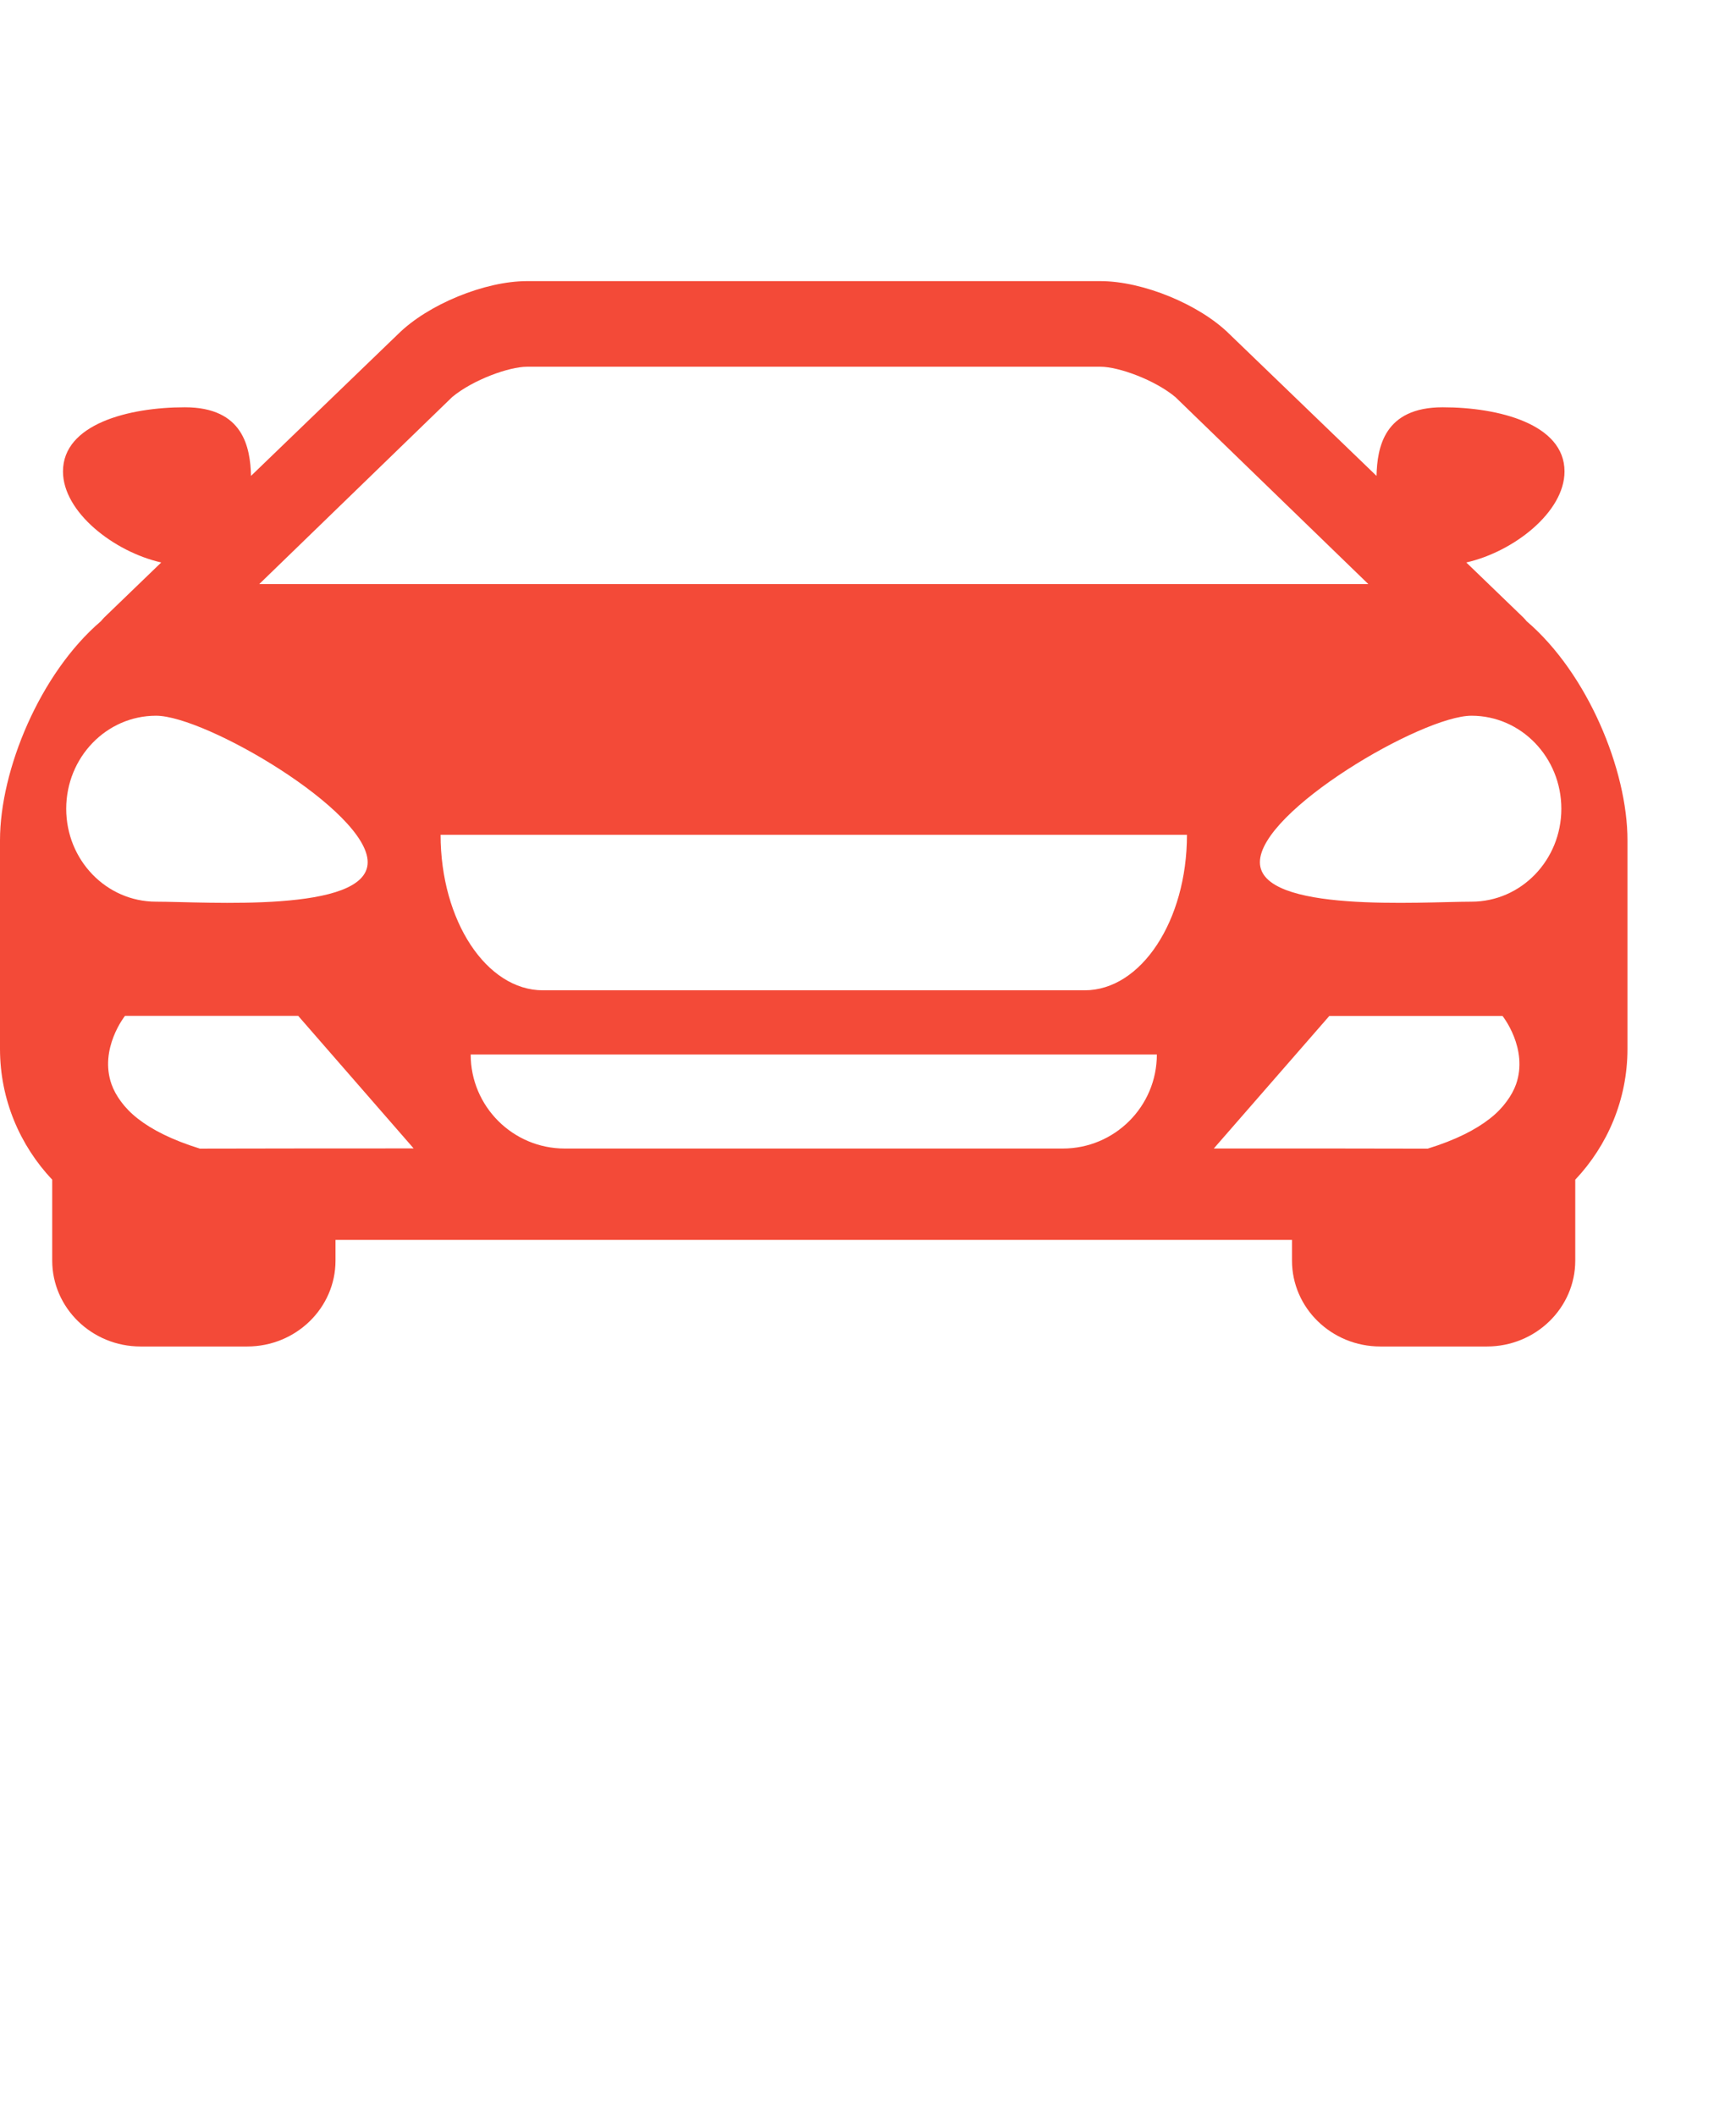 <svg width="64" height="78" viewBox="0 0 64 78" fill="none" xmlns="http://www.w3.org/2000/svg">
<path d="M56.282 22.901C56.242 22.855 56.208 22.809 56.16 22.764L54.057 20.735C55.801 20.34 57.678 18.879 57.678 17.38C57.678 15.634 55.255 15.014 53.187 15.014C51.024 15.014 50.773 16.496 50.747 17.543L45.322 12.313C44.22 11.222 42.13 10.363 40.567 10.363H30.002H29.999H19.431C17.87 10.363 15.781 11.222 14.678 12.313L9.254 17.543C9.226 16.496 8.975 15.014 6.815 15.014C4.744 15.014 2.322 15.634 2.322 17.38C2.322 18.879 4.2 20.34 5.944 20.735L3.841 22.764C3.794 22.809 3.761 22.855 3.719 22.901C1.469 24.824 0 28.39 0 30.977V38.666C0 40.532 0.736 42.226 1.925 43.488V46.47C1.925 48.214 3.385 49.636 5.18 49.636H9.116C10.911 49.636 12.369 48.216 12.369 46.47V45.707H29.999H30.002H47.631V46.47C47.631 48.216 49.088 49.636 50.886 49.636H54.82C56.617 49.636 58.074 48.214 58.074 46.47V43.488C59.264 42.226 59.999 40.532 59.999 38.666V30.977C60.001 28.39 58.532 24.824 56.282 22.901ZM16.67 14.637C17.433 14.001 18.767 13.519 19.431 13.519H29.999H30.002H40.57C41.235 13.519 42.568 14.001 43.331 14.637L50.445 21.531H30.002H29.999H9.558L16.67 14.637ZM2.441 29.814C2.441 27.921 3.922 26.384 5.752 26.384C7.58 26.384 13.555 29.891 13.555 31.784C13.555 33.677 7.58 33.239 5.752 33.239C3.922 33.239 2.441 31.708 2.441 29.814ZM12.371 42.336H11.74H11.109L7.368 42.342C6.33 42.019 5.597 41.642 5.079 41.236C4.817 41.032 4.617 40.819 4.46 40.607C4.302 40.393 4.187 40.182 4.112 39.971C3.647 38.656 4.608 37.448 4.608 37.448H10.993L15.249 42.334L12.371 42.336ZM39.181 42.339H30.002H29.999H20.82C18.906 42.339 17.352 40.785 17.352 38.872H29.999H30.002H42.649C42.649 40.787 41.095 42.339 39.181 42.339ZM39.987 36.506H30.002H29.999H20.014C17.933 36.506 16.243 33.939 16.243 30.774H29.999H30.002H43.759C43.759 33.941 42.069 36.506 39.987 36.506ZM55.89 39.974C55.814 40.184 55.699 40.395 55.541 40.608C55.386 40.82 55.185 41.033 54.922 41.238C54.405 41.643 53.671 42.023 52.633 42.343L48.892 42.337H48.261H47.631H44.749L49.008 37.451H55.392C55.392 37.45 56.355 38.656 55.89 39.974ZM54.249 33.239C52.422 33.239 46.448 33.675 46.448 31.784C46.448 29.893 52.422 26.384 54.249 26.384C56.079 26.384 57.561 27.921 57.561 29.814C57.561 31.706 56.079 33.239 54.249 33.239Z" fill="#F34A38"/>
</svg>
